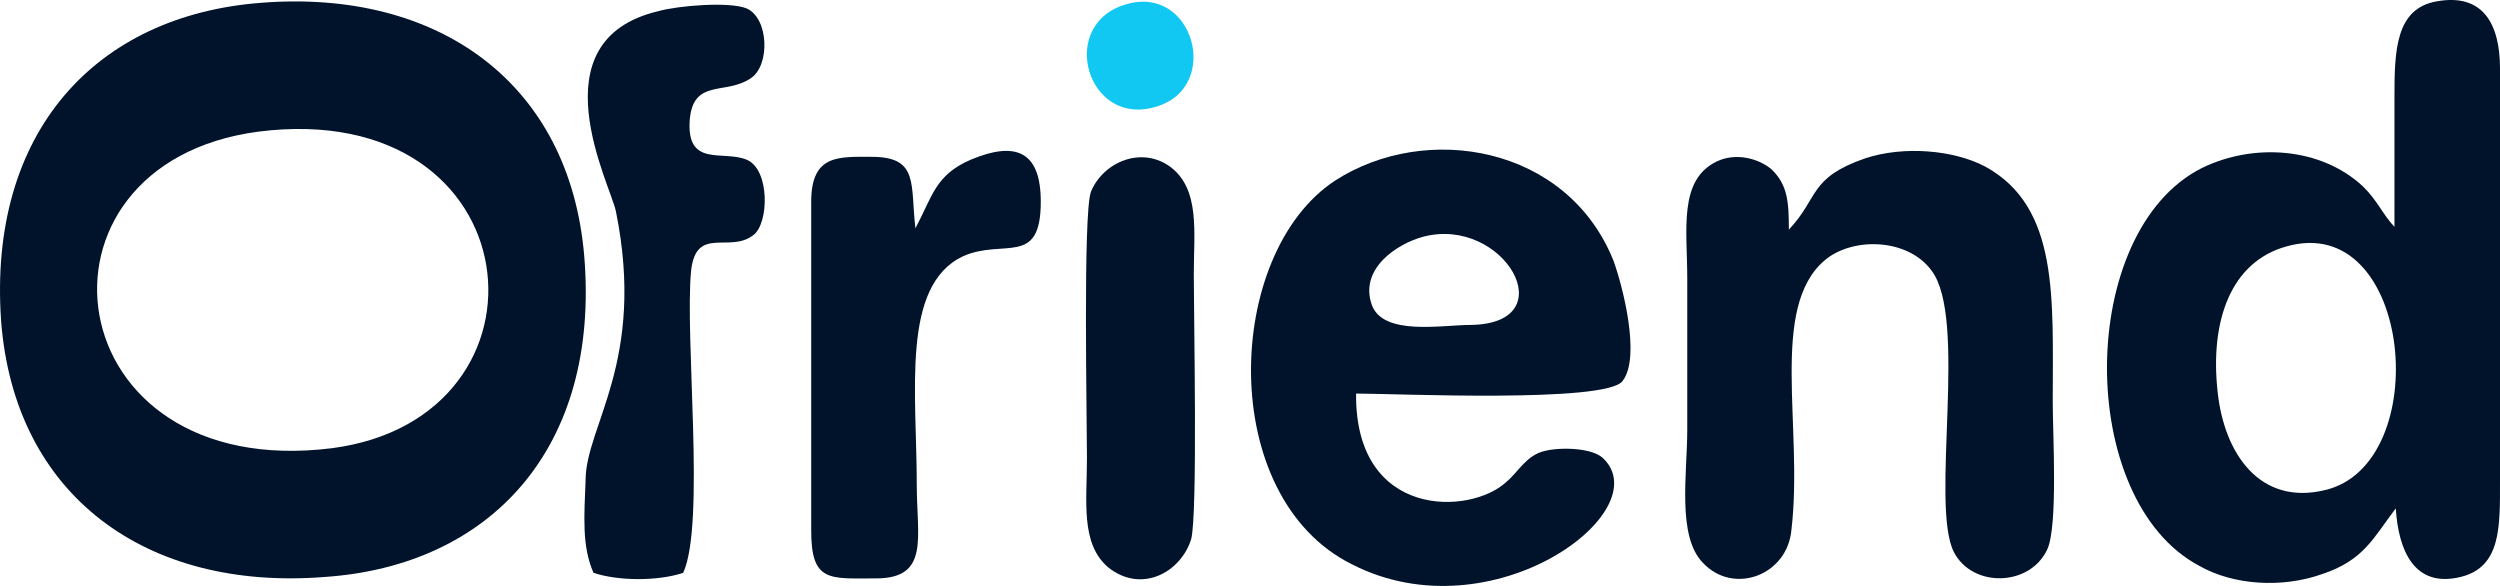<svg width="64" height="15" viewBox="0 0 64 15" fill="none" xmlns="http://www.w3.org/2000/svg">
<path fill-rule="evenodd" clip-rule="evenodd" d="M6.614 3.37C13.673 2.474 14.484 10.684 8.506 11.473C1.379 12.369 0.366 4.195 6.614 3.37ZM0.028 8.21C0.366 12.692 3.743 15.13 8.303 14.771C12.559 14.485 15.362 11.473 14.957 6.561C14.585 2.115 11.208 -0.287 6.682 0.072C2.46 0.394 -0.31 3.37 0.028 8.21V8.21Z" fill="#00132B"/>
<path fill-rule="evenodd" clip-rule="evenodd" d="M58.528 6.31C61.771 5.378 62.345 11.903 59.508 12.549C57.853 12.943 56.941 11.616 56.772 10.039C56.569 8.21 57.11 6.704 58.528 6.31H58.528ZM61.298 5.808C60.994 5.485 60.859 5.127 60.487 4.768C59.406 3.764 57.684 3.657 56.367 4.302C53.158 5.916 53.124 12.799 56.299 14.484C57.177 14.986 58.427 15.058 59.44 14.699C60.521 14.341 60.757 13.767 61.332 13.014C61.399 14.09 61.804 15.058 62.987 14.771C64.034 14.52 64 13.48 64 12.297V1.756C64 0.609 63.561 -0.18 62.379 0.035C61.331 0.215 61.298 1.29 61.298 2.473C61.298 3.585 61.298 4.696 61.298 5.808L61.298 5.808Z" fill="#00132B"/>
<path fill-rule="evenodd" clip-rule="evenodd" d="M36.439 6.059C38.499 5.521 40.087 8.282 37.655 8.318C36.912 8.318 35.425 8.604 35.122 7.816C34.784 6.883 35.763 6.238 36.439 6.059ZM34.716 10.075C35.696 10.075 41.134 10.325 41.539 9.752C42.012 9.142 41.539 7.314 41.303 6.668C40.12 3.728 36.506 3.119 34.176 4.625C31.338 6.489 31.136 12.728 34.615 14.449C38.195 16.277 42.485 13.086 41.032 11.724C40.762 11.473 39.985 11.437 39.546 11.544C39.073 11.652 38.871 12.082 38.567 12.333C37.655 13.194 34.682 13.301 34.716 10.074V10.075Z" fill="#00132B"/>
<path fill-rule="evenodd" clip-rule="evenodd" d="M45.795 5.88C45.795 5.163 45.761 4.732 45.355 4.338C45.018 4.051 44.444 3.908 43.971 4.123C42.957 4.589 43.194 5.88 43.194 7.135C43.194 8.425 43.194 9.716 43.194 11.007C43.194 12.118 42.924 13.732 43.599 14.413C44.376 15.238 45.761 14.736 45.862 13.553C46.166 10.935 45.288 7.888 46.706 6.669C47.416 6.059 48.834 6.095 49.442 6.92C50.388 8.139 49.408 12.907 50.016 14.126C50.489 15.058 51.975 15.023 52.414 14.055C52.685 13.445 52.55 11.115 52.55 10.29C52.55 7.637 52.718 5.306 50.827 4.267C50.016 3.836 48.733 3.729 47.753 4.052C46.301 4.554 46.571 5.055 45.794 5.88L45.795 5.88Z" fill="#00132B"/>
<path fill-rule="evenodd" clip-rule="evenodd" d="M17.49 14.664C18.064 13.409 17.524 8.641 17.693 6.92C17.828 5.772 18.672 6.489 19.28 6.023C19.686 5.736 19.72 4.338 19.112 4.087C18.504 3.836 17.558 4.302 17.659 3.047C17.761 2.008 18.571 2.438 19.213 2.008C19.72 1.685 19.686 0.466 19.112 0.215C18.672 0.036 17.355 0.143 16.849 0.287C13.674 1.039 15.633 4.732 15.768 5.414C16.544 9.25 14.991 10.899 14.991 12.297C14.957 13.194 14.89 13.983 15.194 14.664C15.835 14.879 16.849 14.879 17.49 14.664Z" fill="#00132B"/>
<path fill-rule="evenodd" clip-rule="evenodd" d="M22.422 14.807C23.806 14.807 23.469 13.767 23.469 12.405C23.469 10.039 23.063 7.314 24.651 6.561C25.698 6.095 26.644 6.848 26.644 5.163C26.644 3.836 25.968 3.621 24.854 4.087C23.942 4.481 23.874 5.019 23.435 5.844C23.3 4.732 23.536 4.015 22.32 4.015C21.476 4.015 20.767 3.944 20.767 5.163V13.588C20.767 14.915 21.239 14.807 22.422 14.807Z" fill="#00132B"/>
<path fill-rule="evenodd" clip-rule="evenodd" d="M30.494 13.803C30.663 13.158 30.561 8.139 30.561 7.027C30.561 5.951 30.73 4.84 29.953 4.266C29.21 3.729 28.231 4.159 27.927 4.912C27.724 5.485 27.826 10.648 27.826 11.724C27.826 12.835 27.657 13.911 28.366 14.521C29.21 15.202 30.224 14.664 30.494 13.803Z" fill="#00132B"/>
<path fill-rule="evenodd" clip-rule="evenodd" d="M28.839 0.107C27.049 0.609 27.826 3.298 29.616 2.725C31.271 2.223 30.561 -0.394 28.839 0.107Z" fill="#11C8F3"/>
</svg>
